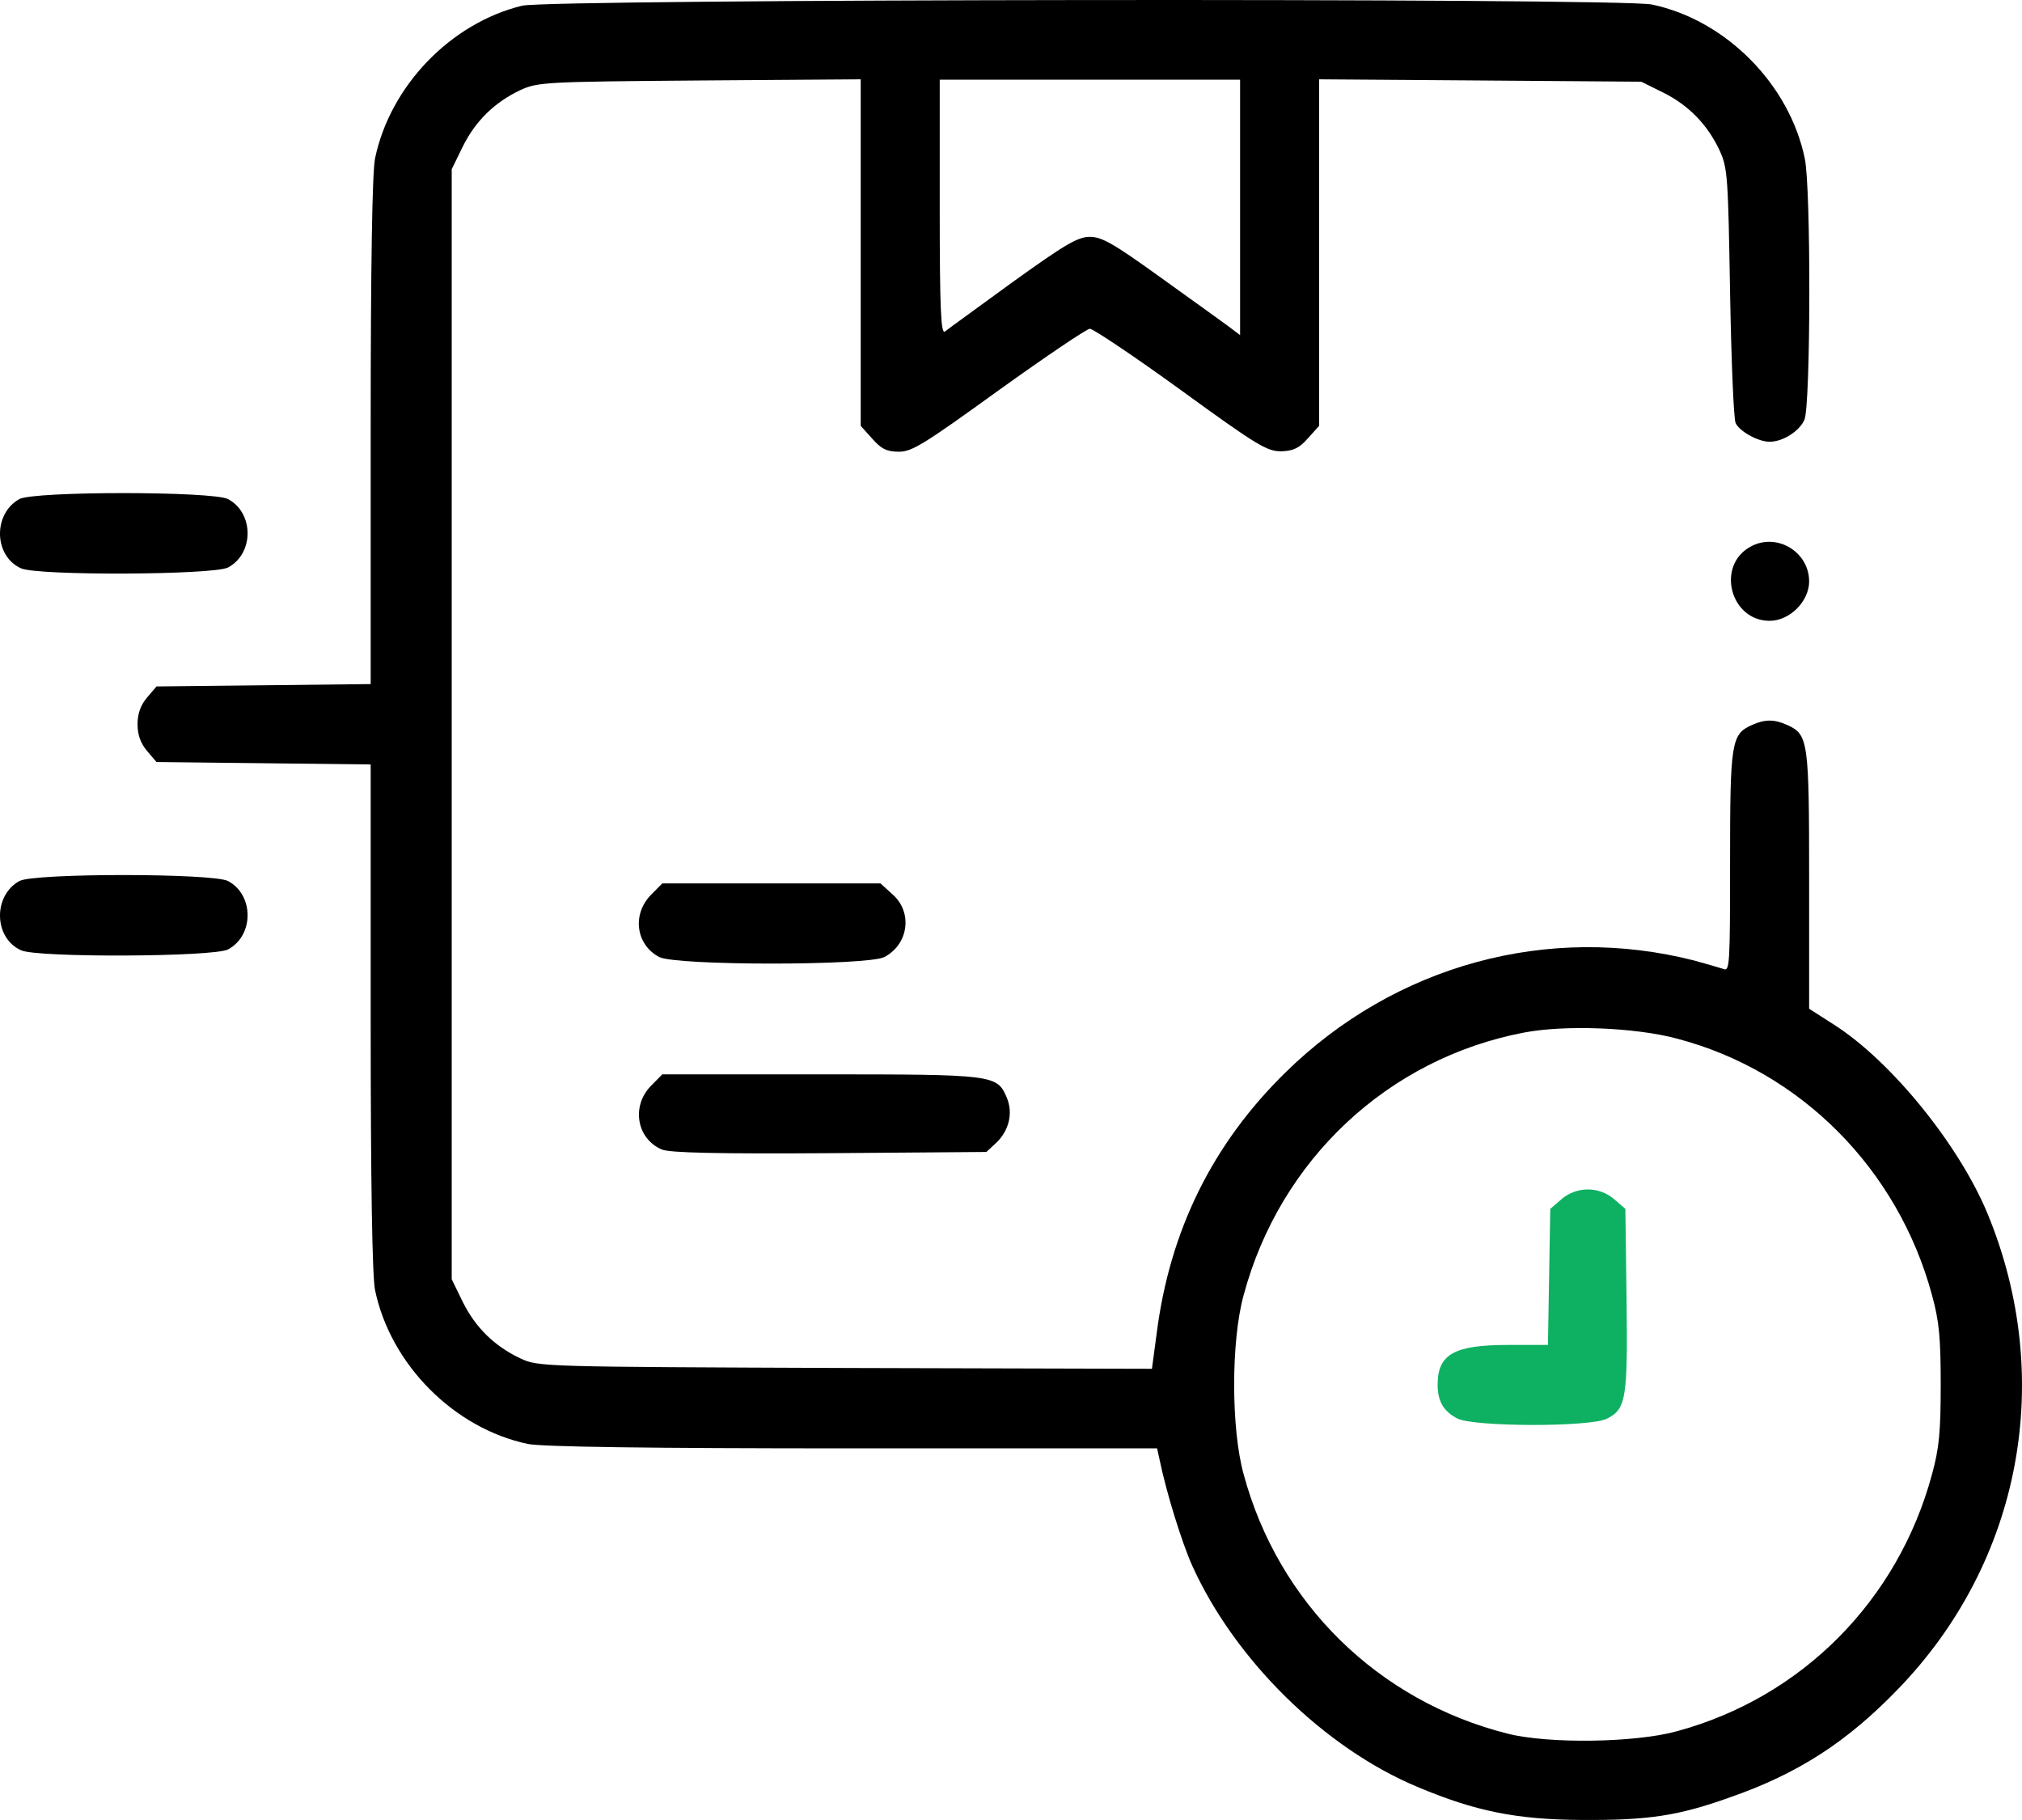 <svg width="40" height="36" viewBox="0 0 40 36" fill="none" xmlns="http://www.w3.org/2000/svg">
<path d="M10.327 0.113C8.912 0.459 7.716 1.703 7.419 3.135C7.364 3.41 7.333 5.205 7.333 8.542V13.531L5.215 13.555L3.096 13.578L2.908 13.799C2.783 13.948 2.721 14.113 2.721 14.326C2.721 14.538 2.783 14.704 2.908 14.853L3.096 15.073L5.215 15.097L7.333 15.121V20.11C7.333 23.447 7.364 25.241 7.419 25.517C7.724 26.988 8.983 28.256 10.444 28.562C10.726 28.618 12.782 28.649 16.87 28.649H22.89L22.937 28.862C23.07 29.515 23.383 30.522 23.586 30.971C24.43 32.836 26.197 34.575 28.042 35.346C29.183 35.826 29.996 35.992 31.294 35.999C32.599 36.007 33.194 35.921 34.225 35.551C35.562 35.087 36.539 34.457 37.548 33.41C39.987 30.892 40.667 27.264 39.315 23.998C38.752 22.644 37.415 20.992 36.281 20.268L35.789 19.953V17.411C35.789 14.656 35.773 14.53 35.359 14.342C35.101 14.224 34.913 14.224 34.655 14.342C34.249 14.523 34.225 14.68 34.225 17.049C34.225 19.087 34.218 19.221 34.093 19.166C34.014 19.142 33.756 19.064 33.522 19.001C30.629 18.261 27.596 19.087 25.431 21.212C23.984 22.629 23.14 24.344 22.882 26.375L22.788 27.075L16.722 27.059C10.742 27.036 10.648 27.036 10.296 26.87C9.78 26.627 9.405 26.257 9.155 25.753L8.936 25.304V14.326V3.347L9.155 2.899C9.405 2.395 9.78 2.025 10.296 1.781C10.64 1.624 10.796 1.616 13.845 1.592L17.027 1.569V4.992V8.424L17.253 8.675C17.433 8.88 17.543 8.935 17.785 8.935C18.043 8.935 18.293 8.778 19.763 7.715C20.685 7.054 21.498 6.503 21.561 6.503C21.623 6.503 22.437 7.046 23.359 7.715C24.876 8.817 25.063 8.927 25.345 8.927C25.587 8.919 25.704 8.864 25.876 8.667L26.095 8.424V4.992V1.569L29.285 1.592L32.467 1.616L32.912 1.836C33.412 2.088 33.78 2.466 34.022 2.985C34.178 3.324 34.186 3.521 34.225 5.787C34.249 7.125 34.296 8.29 34.335 8.368C34.413 8.534 34.781 8.738 35.007 8.738C35.265 8.738 35.593 8.534 35.695 8.305C35.82 8.038 35.828 3.725 35.703 3.135C35.398 1.663 34.139 0.396 32.678 0.089C32.044 -0.044 10.874 -0.021 10.327 0.113ZM24.532 4.103V6.629L24.282 6.44C24.141 6.338 23.531 5.897 22.937 5.472C22.03 4.819 21.796 4.685 21.561 4.685C21.319 4.685 21.069 4.835 20.029 5.582C19.349 6.078 18.739 6.519 18.692 6.558C18.614 6.613 18.59 6.118 18.59 4.103V1.577H21.561H24.532V4.103ZM33.17 20.543C35.617 21.181 37.548 23.124 38.22 25.619C38.361 26.131 38.392 26.461 38.392 27.39C38.392 28.319 38.361 28.649 38.22 29.161C37.548 31.655 35.648 33.576 33.17 34.245C32.349 34.473 30.629 34.496 29.824 34.292C27.26 33.646 25.29 31.71 24.602 29.161C24.352 28.256 24.352 26.524 24.602 25.619C25.321 22.936 27.463 20.937 30.145 20.425C30.958 20.268 32.349 20.323 33.17 20.543Z" fill="black"/>
<path d="M30.887 23.723L30.668 23.912L30.645 25.257L30.622 26.603H29.84C28.769 26.603 28.44 26.784 28.44 27.39C28.44 27.721 28.558 27.917 28.831 28.059C29.152 28.224 31.474 28.232 31.794 28.059C32.169 27.87 32.201 27.657 32.177 25.706L32.154 23.912L31.935 23.723C31.638 23.463 31.184 23.463 30.887 23.723Z" fill="#0EB062"/>
<path d="M0.383 9.872C-0.141 10.163 -0.125 10.997 0.415 11.241C0.727 11.39 4.222 11.375 4.511 11.225C5.027 10.95 5.027 10.147 4.511 9.872C4.206 9.714 0.665 9.714 0.383 9.872Z" fill="black"/>
<path d="M34.624 10.816C33.944 11.194 34.233 12.28 35.007 12.28C35.406 12.28 35.789 11.894 35.789 11.501C35.789 10.91 35.14 10.525 34.624 10.816Z" fill="black"/>
<path d="M0.383 17.427C-0.141 17.718 -0.125 18.552 0.415 18.796C0.727 18.946 4.222 18.93 4.511 18.78C5.027 18.505 5.027 17.702 4.511 17.427C4.206 17.269 0.665 17.269 0.383 17.427Z" fill="black"/>
<path d="M12.876 17.702C12.5 18.088 12.579 18.686 13.04 18.93C13.376 19.103 17.16 19.103 17.496 18.93C17.973 18.678 18.059 18.048 17.66 17.694L17.418 17.474H15.26H13.102L12.876 17.702Z" fill="black"/>
<path d="M12.876 21.48C12.485 21.881 12.594 22.526 13.095 22.739C13.259 22.802 14.181 22.825 16.417 22.81L19.513 22.786L19.716 22.597C19.958 22.361 20.044 22.023 19.919 21.716C19.724 21.259 19.685 21.251 16.245 21.251H13.102L12.876 21.48Z" fill="black"/>
</svg>
